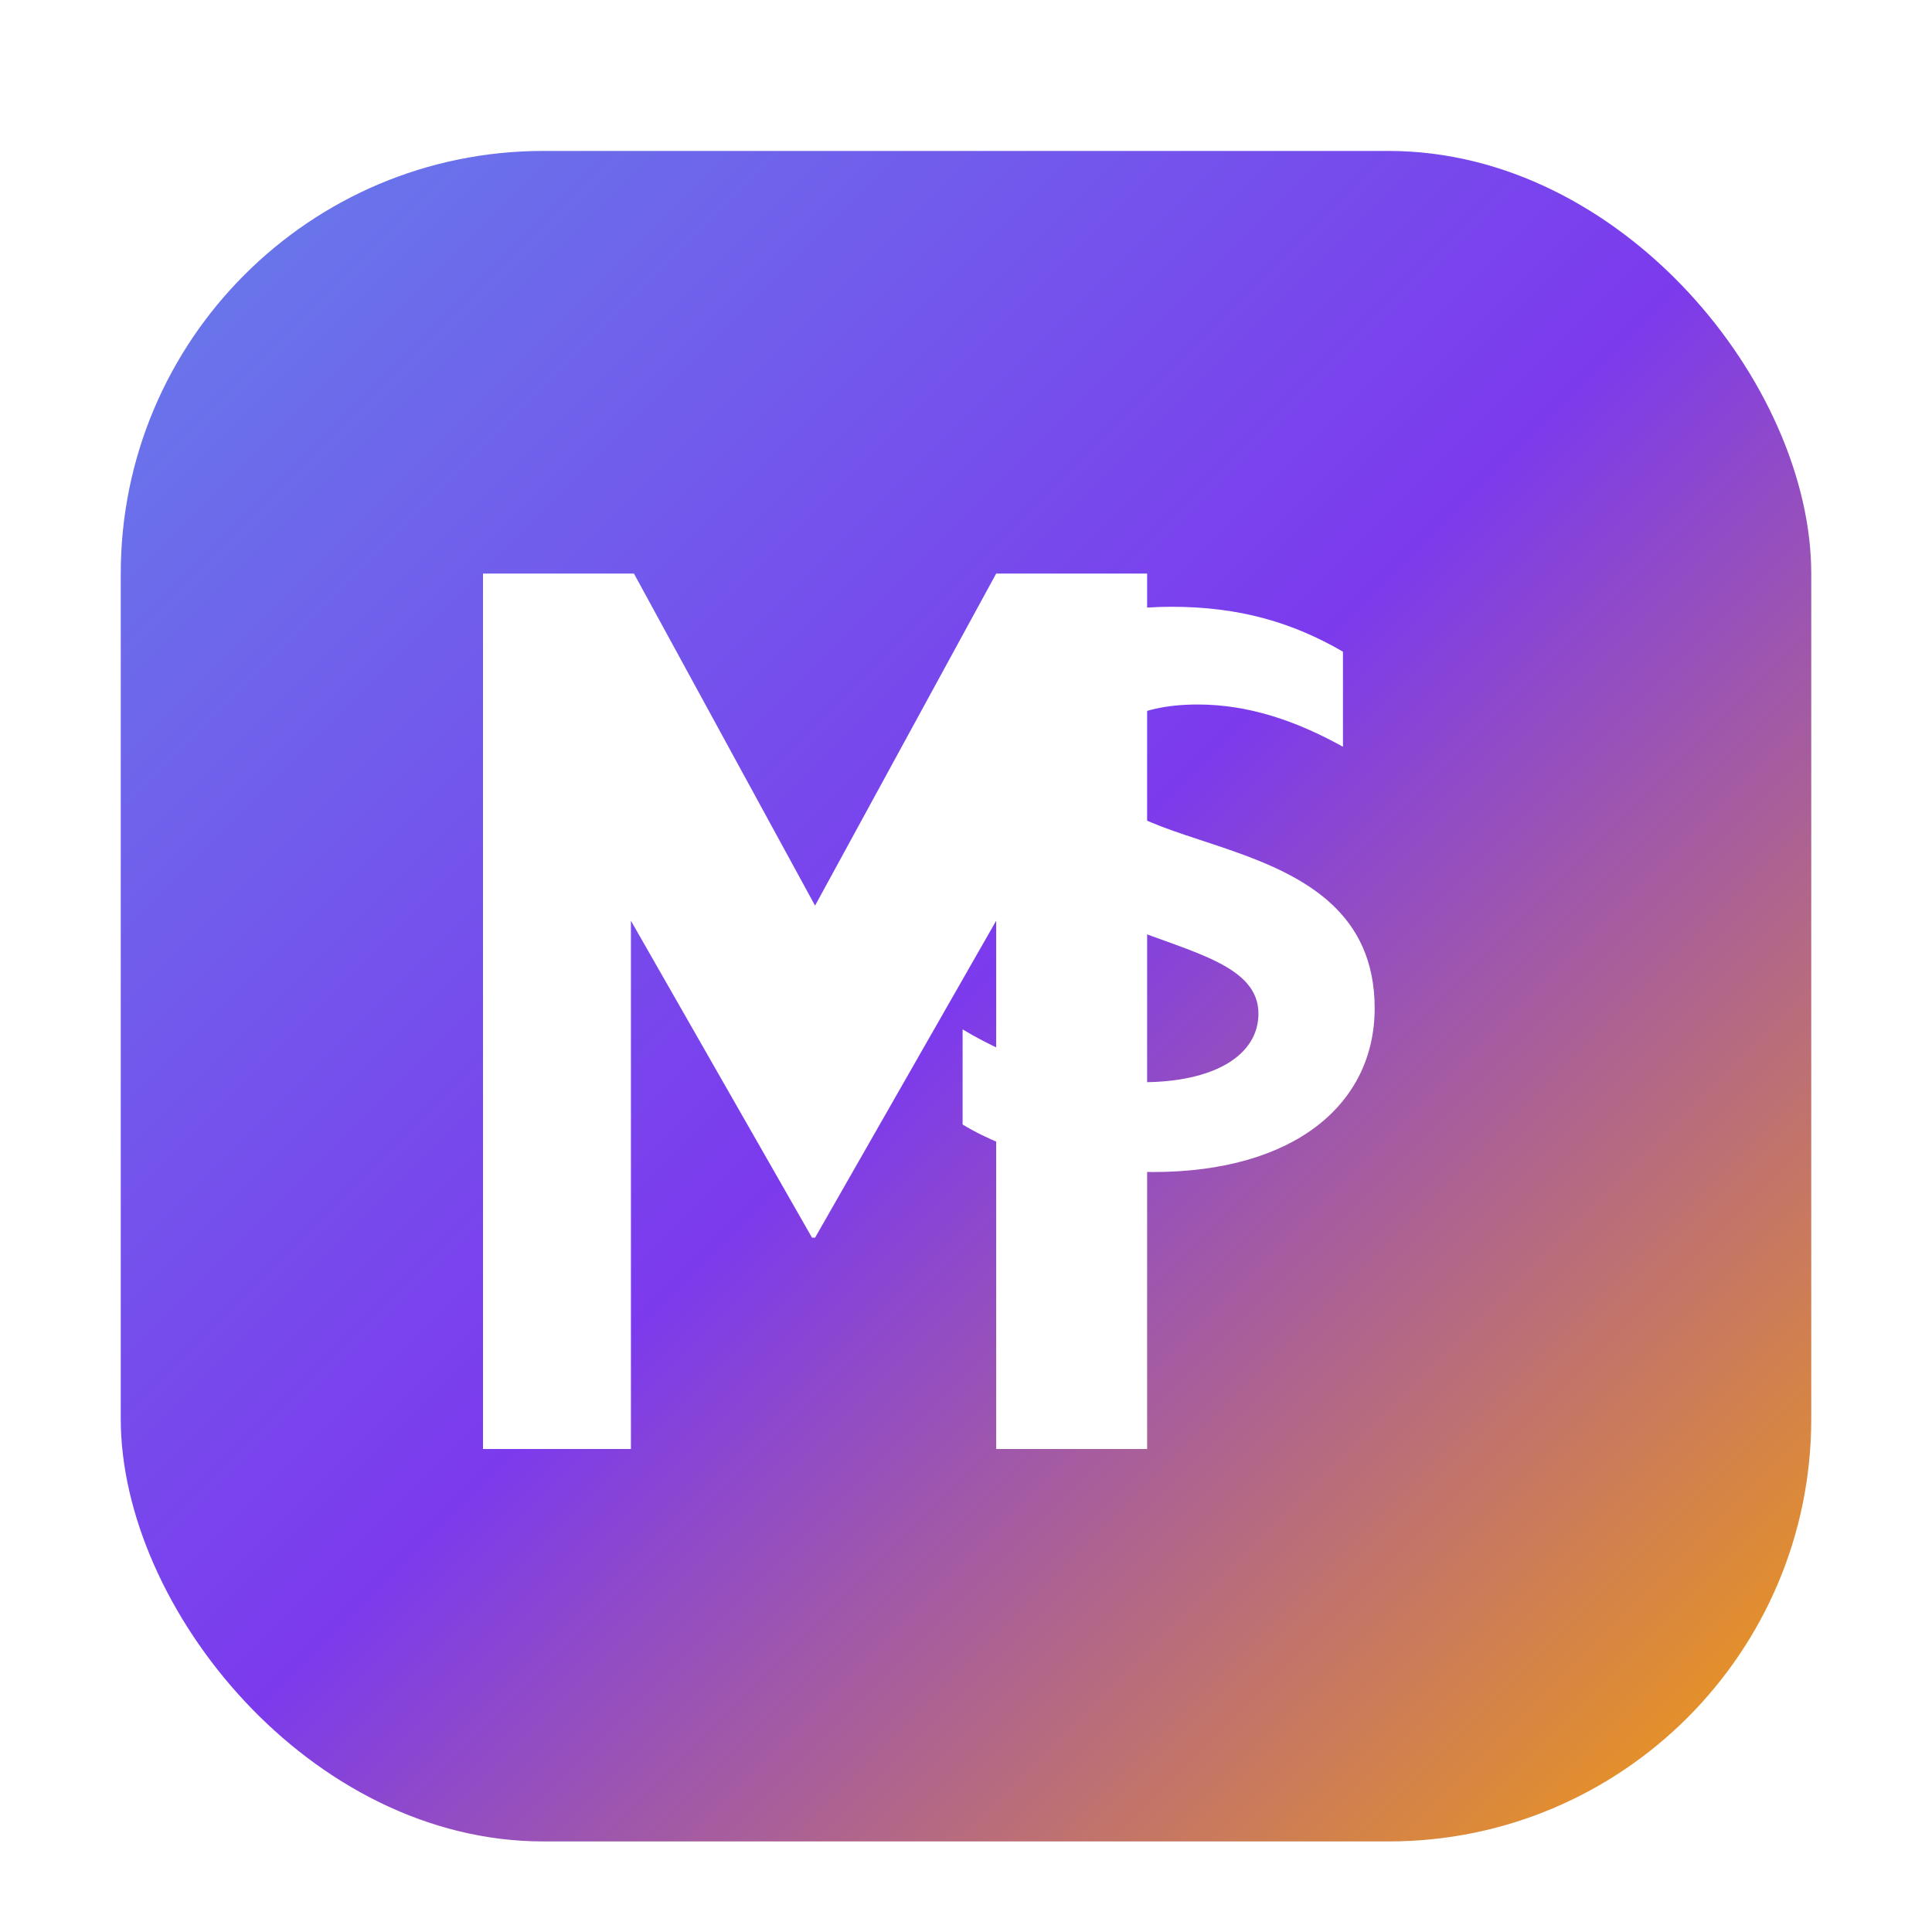 <svg xmlns="http://www.w3.org/2000/svg" viewBox="0 0 512 512">
  <defs>
    <linearGradient id="bg" x1="0" y1="0" x2="1" y2="1">
      <stop offset="0%" stop-color="#667eea"/>
      <stop offset="50%" stop-color="#7c3aed"/>
      <stop offset="100%" stop-color="#f59e0b"/>
    </linearGradient>
    <filter id="shadow" x="-20%" y="-20%" width="140%" height="140%">
      <feOffset dy="8" in="SourceAlpha" result="off"/>
      <feGaussianBlur in="off" stdDeviation="12" result="blur"/>
      <feColorMatrix in="blur" type="matrix" values="0 0 0 0 0   0 0 0 0 0   0 0 0 0 0   0 0 0 0.25 0"/>
      <feMerge>
        <feMergeNode/>
        <feMergeNode in="SourceGraphic"/>
      </feMerge>
    </filter>
  </defs>

  <!-- Rounded tile background -->
  <rect x="32" y="32" width="448" height="448" rx="112" fill="url(#bg)" filter="url(#shadow)"/>

  <!-- Monogram: M S -->
  <g fill="#fff" transform="translate(112,128)">
    <!-- M -->
    <path d="M16 256 V24 h40 l48 88 48-88 h40 V256 h-40 V116 l-48 84 h-0.8 l-48-84 V256 z"/>
    <!-- S -->
    <path d="M236 84 c0-35 28-60 76-60 26 0 46 6 65 17 v36 c-18-10-36-16-55-16 -24 0-38 9-38 23 0 37 105 20 105 92 0 36-30 62-84 62 -27 0-54-7-72-18 v-36 c20 12 44 20 68 20 27 0 44-10 44-26 0-36-99-20-99-94z" transform="translate(-20,16) scale(0.7)"/>
  </g>
</svg>


